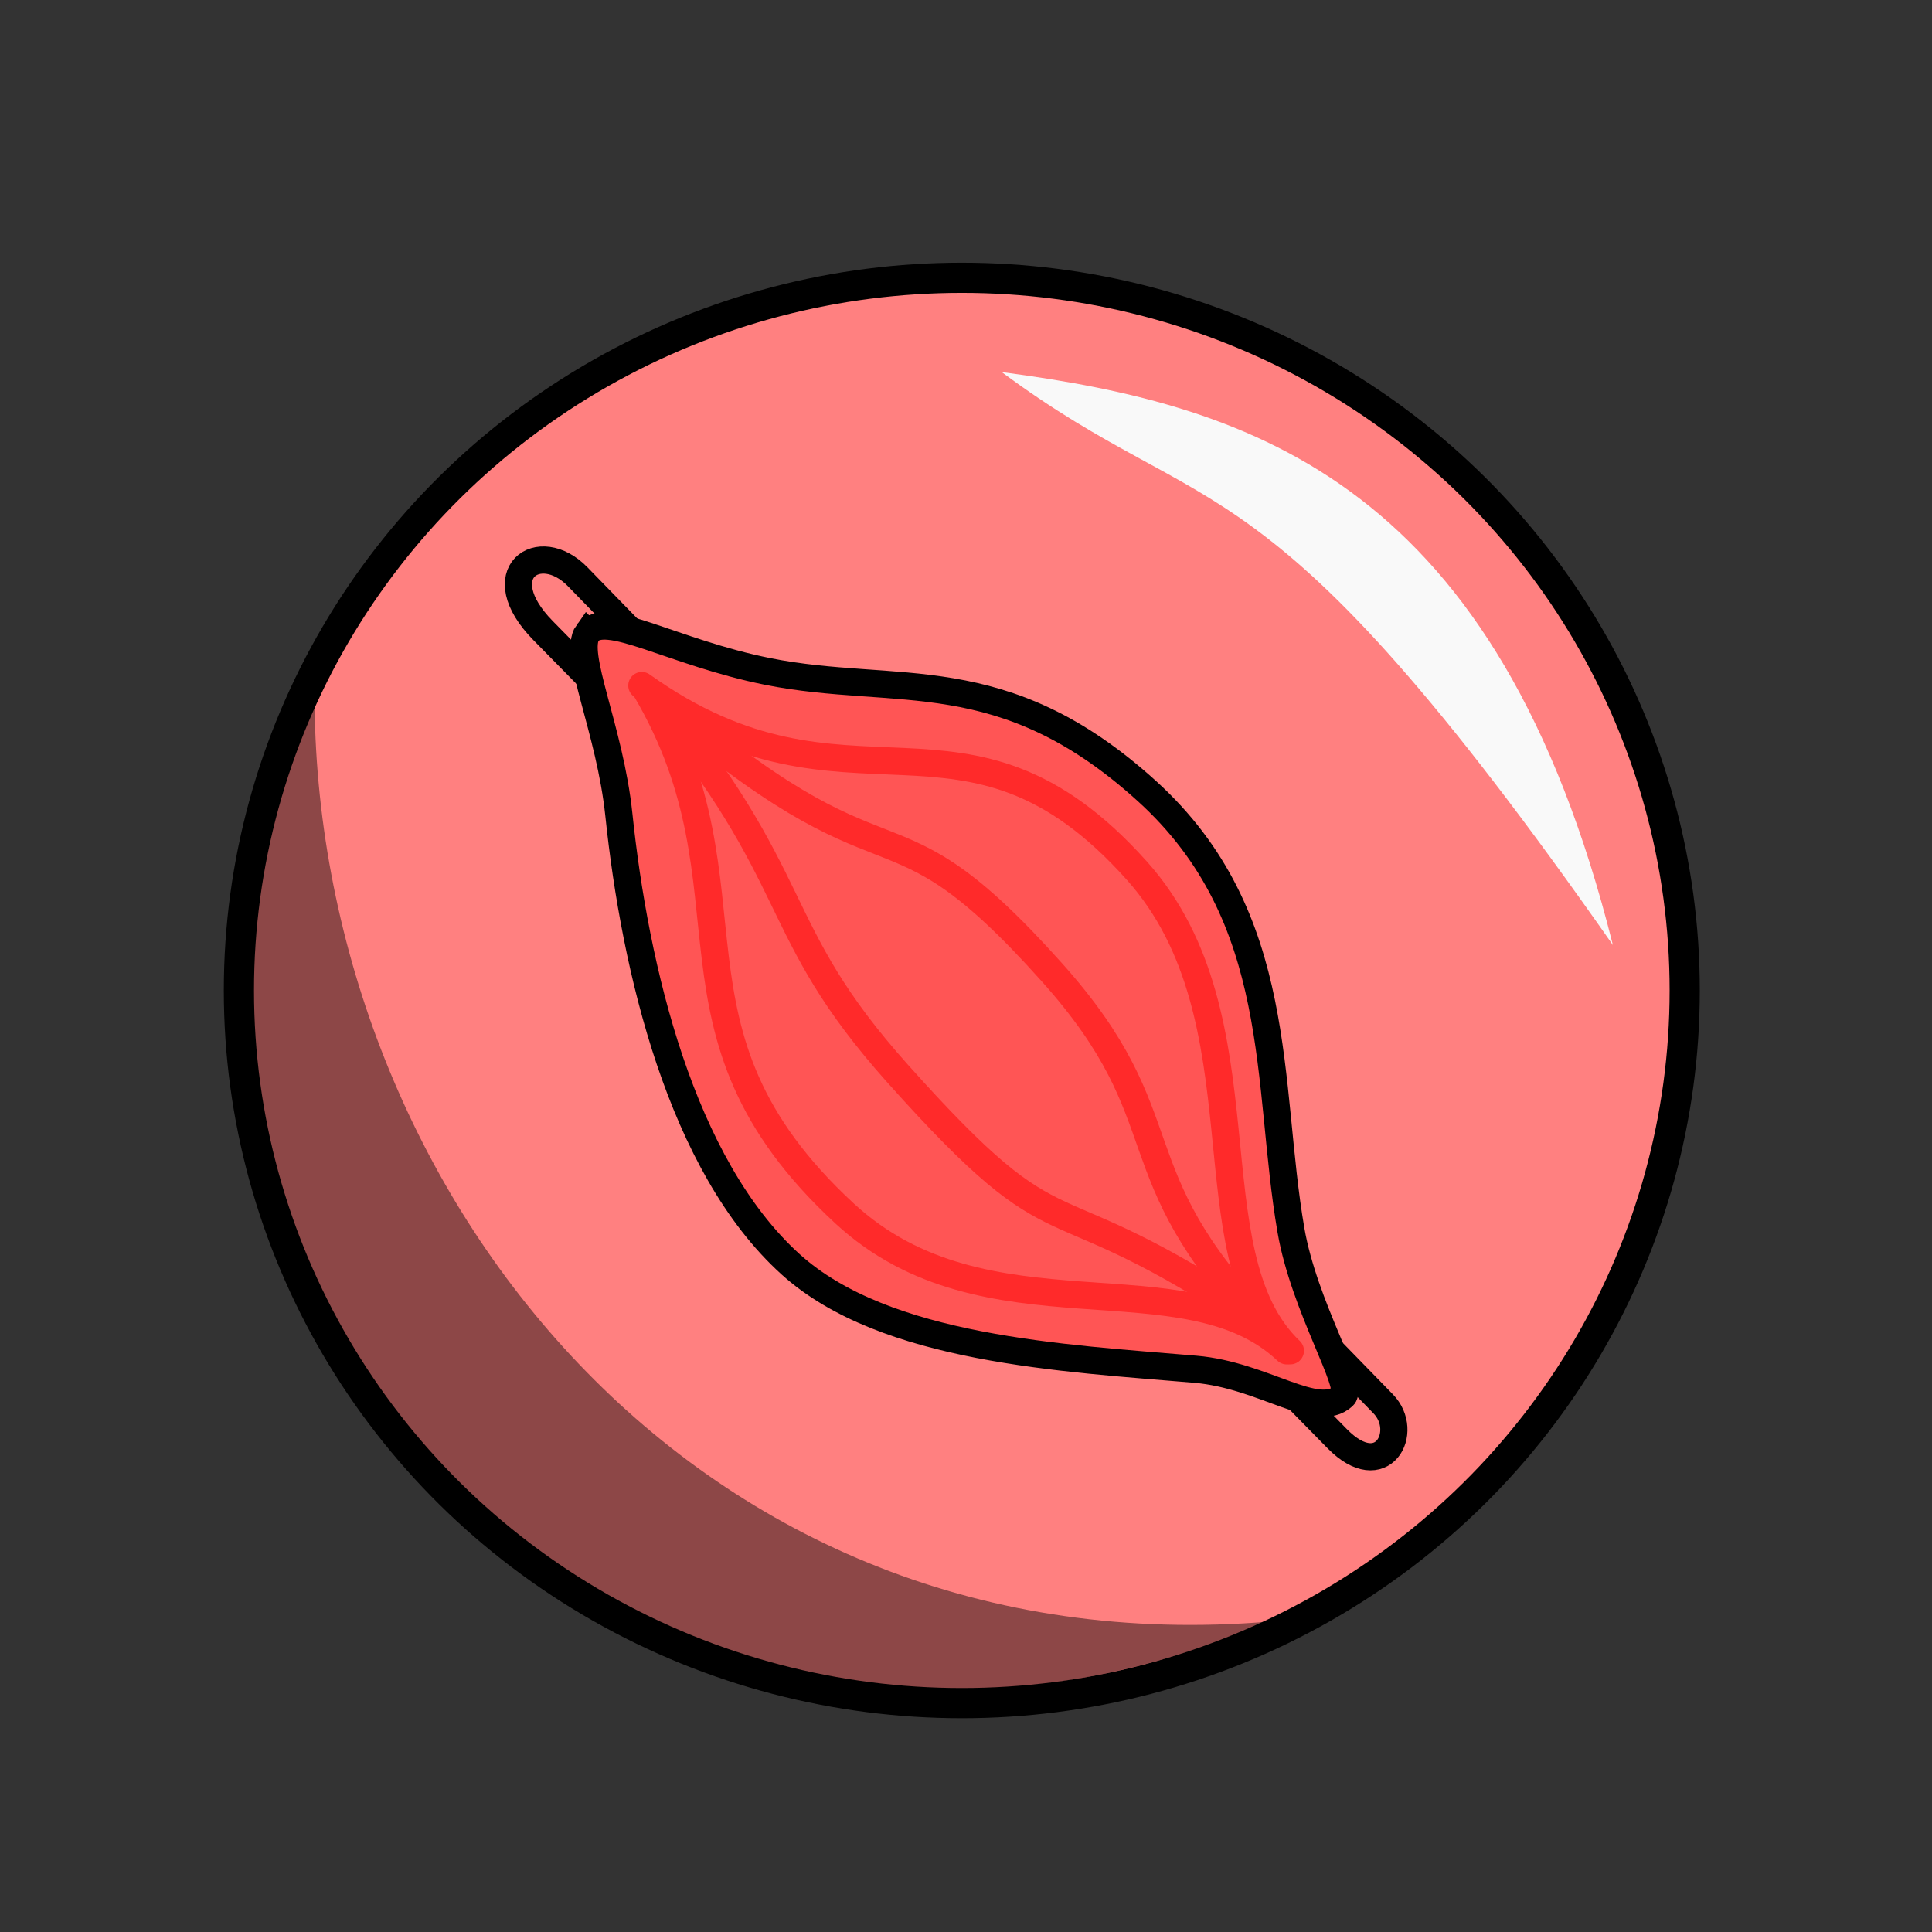 <svg xmlns="http://www.w3.org/2000/svg" xmlns:svg="http://www.w3.org/2000/svg" id="svg4311" width="100%" height="100%" version="1.1" viewBox="0 0 64 64"><rect x="0" y="0" width="64" height="64" fill="#333333" stroke="none"/><g id="layer1" transform="translate(0,-988.362)" style="display:inline"><ellipse style="fill:#ff8080;fill-opacity:1;stroke:#000;stroke-width:1;stroke-linecap:round;stroke-linejoin:round;stroke-miterlimit:4;stroke-dasharray:none;stroke-dashoffset:0;stroke-opacity:1" id="path4279" cx="31.861" cy="1021.172" rx="23.947" ry="23.608"/><g id="g4386" transform="matrix(0.024,0.9,-0.9,0.024,950.417,968.906)"><path id="path4335" d="m 15.241,1035.164 c -1.499,1.384 -0.21,3.333 1.945,1.326 l 30.505,-28.419 c 1.732,-1.614 -0.183,-2.697 -1.237,-1.724 z" style="fill:#ff8080;fill-rule:evenodd;stroke:#000;stroke-width:1px;stroke-linecap:butt;stroke-linejoin:miter;stroke-opacity:1"/><path id="path4337" d="m 17.319,1034.854 c -0.854,-0.651 0.799,-3.1 1.594,-6.59 1.073,-4.71 -0.201,-8.634 4.77,-13.827 4.786,-5 10.866,-4.081 16.281,-4.866 2.858,-0.414 5.81,-2.178 6.169,-1.763 0.859,0.989 -0.852,2.888 -1.136,5.412 -0.542,4.829 -1.019,11.39 -4.256,14.784 -3.756,3.938 -11.033,5.436 -16.699,5.877 -3.173,0.246 -5.984,1.538 -6.724,0.974 z" style="fill:#f55;fill-rule:evenodd;stroke:#000;stroke-width:1px;stroke-linecap:butt;stroke-linejoin:miter;stroke-opacity:1"/><path id="path4339" d="m 19.307,1032.91 c 5.679,-7.529 0.021,-11.862 7.295,-18.026 5.575,-4.724 14.144,-1.523 17.808,-5.176" style="fill:none;fill-rule:evenodd;stroke:#ff2a2a;stroke-width:1px;stroke-linecap:round;stroke-linejoin:miter;stroke-opacity:1"/><path id="path4339-2" d="m 19.44,1032.778 c 7.529,-4.176 12.556,0.302 19.484,-6.809 4.956,-5.086 1.832,-12.464 5.485,-16.128" style="display:inline;fill:none;fill-rule:evenodd;stroke:#ff2a2a;stroke-width:1px;stroke-linecap:round;stroke-linejoin:miter;stroke-opacity:1"/><path id="path4339-23" d="m 19.572,1032.578 c 8.286,-9.031 3.419,-8.312 10.693,-14.477 5.575,-4.724 7.298,-2.111 13.172,-7.444" style="display:inline;fill:none;fill-rule:evenodd;stroke:#ff2a2a;stroke-width:1px;stroke-linecap:round;stroke-linejoin:miter;stroke-opacity:1"/><path id="path4339-23-4" d="m 43.349,1010.769 c -5.787,8.156 -2.232,6.937 -9.506,13.102 -5.575,4.724 -7.111,3.111 -14.359,8.819" style="display:inline;fill:none;fill-rule:evenodd;stroke:#ff2a2a;stroke-width:1px;stroke-linecap:round;stroke-linejoin:miter;stroke-opacity:1"/></g><path style="fill:#f9f9f9;fill-opacity:1;fill-rule:evenodd;stroke:none;stroke-width:1px;stroke-linecap:butt;stroke-linejoin:miter;stroke-opacity:1" id="path4281" d="m 33.183,1000.688 c 8.462,1.117 16.428,3.743 20.246,18.98 -11.69,-16.704 -13.196,-13.754 -20.246,-18.98 z"/><path style="fill:#000;fill-opacity:.449;fill-rule:evenodd;stroke:none;stroke-width:1px;stroke-linecap:butt;stroke-linejoin:miter;stroke-opacity:1" id="path4283" d="m 42.087,1042.076 c -21.988,9.274 -40.585,-11.534 -31.666,-30.378 0.168,16.137 12.616,31.992 31.666,30.378 z"/></g></svg>